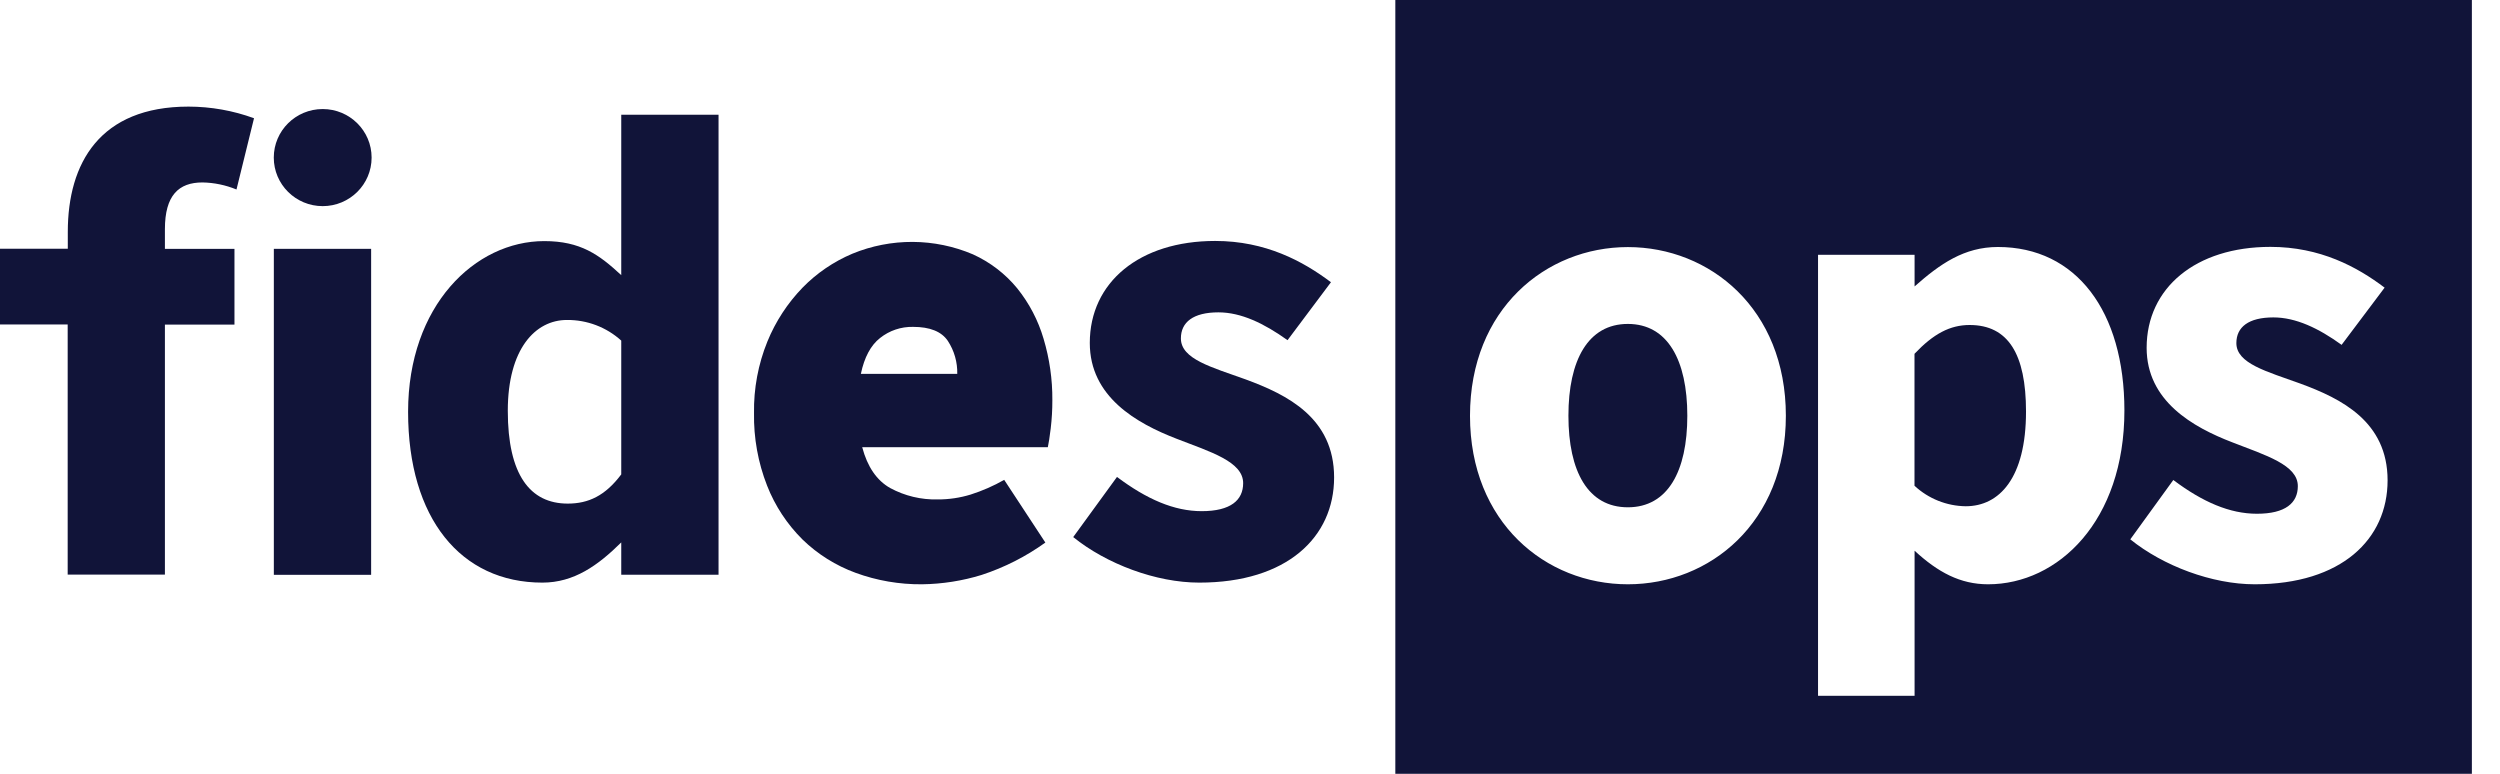 <svg width="84" height="26" viewBox="0 0 84 26" fill="none" xmlns="http://www.w3.org/2000/svg">
<g clip-path="url(#clip0_998_12166)">
<path d="M6.803 6.13C7.196 6.137 7.583 6.218 7.946 6.367L8.535 3.973C7.83 3.715 7.085 3.583 6.334 3.582C3.356 3.582 2.278 5.48 2.278 7.791V8.358H0V10.903H2.274V19.307H5.541V10.906H7.878V8.361H5.541V7.7C5.541 6.565 6.002 6.13 6.803 6.13Z" fill="#111439"/>
<path d="M20.874 3.854H24.143V19.31H20.874V18.225C20.093 18.998 19.288 19.576 18.224 19.576C15.481 19.576 13.712 17.414 13.712 13.838C13.712 10.263 15.963 8.101 18.287 8.101C19.502 8.101 20.126 8.551 20.874 9.245V3.854ZM20.874 15.945V11.444C20.375 10.992 19.723 10.745 19.048 10.751C17.989 10.751 17.062 11.721 17.062 13.803C17.062 15.952 17.809 16.921 19.076 16.921C19.77 16.921 20.334 16.659 20.874 15.94V15.945Z" fill="#111439"/>
<path d="M36.06 18.046L37.531 16.025C38.53 16.775 39.452 17.175 40.376 17.175C41.349 17.175 41.77 16.807 41.77 16.234C41.77 15.511 40.675 15.184 39.536 14.743C38.185 14.222 36.617 13.332 36.617 11.524C36.617 9.485 38.286 8.096 40.83 8.096C42.521 8.096 43.779 8.774 44.72 9.483L43.261 11.43C42.472 10.866 41.703 10.495 40.939 10.495C40.093 10.495 39.678 10.825 39.678 11.37C39.678 12.069 40.711 12.336 41.854 12.748C43.251 13.262 44.826 14.04 44.826 16.042C44.826 18.044 43.25 19.576 40.296 19.576C38.84 19.576 37.177 18.948 36.06 18.046Z" fill="#111439"/>
<path d="M9.201 8.361H12.47V19.314H9.201V8.361Z" fill="#111439"/>
<path d="M10.843 6.926C11.75 6.926 12.486 6.196 12.486 5.295C12.486 4.394 11.75 3.664 10.843 3.664C9.935 3.664 9.199 4.394 9.199 5.295C9.199 6.196 9.935 6.926 10.843 6.926Z" fill="#111439"/>
<path d="M30.982 19.632C30.22 19.639 29.464 19.509 28.749 19.247C28.082 19.003 27.474 18.622 26.965 18.128C26.446 17.613 26.04 16.996 25.774 16.317C25.47 15.541 25.321 14.713 25.335 13.88C25.322 13.057 25.474 12.239 25.784 11.476C26.059 10.803 26.46 10.188 26.966 9.665C27.442 9.177 28.012 8.789 28.641 8.524C29.284 8.259 29.973 8.125 30.668 8.128C31.363 8.132 32.051 8.274 32.69 8.546C33.267 8.808 33.777 9.198 34.178 9.687C34.582 10.189 34.883 10.765 35.064 11.382C35.264 12.051 35.364 12.746 35.359 13.445C35.36 13.76 35.342 14.075 35.305 14.389C35.269 14.682 35.236 14.895 35.207 15.026H28.97C29.145 15.685 29.458 16.142 29.91 16.398C30.4 16.663 30.951 16.795 31.508 16.781C31.883 16.782 32.255 16.727 32.614 16.617C33.006 16.492 33.384 16.327 33.741 16.123L35.124 18.23C34.472 18.699 33.75 19.066 32.985 19.317C32.336 19.517 31.662 19.623 30.982 19.632ZM28.926 12.563H32.164C32.173 12.171 32.063 11.784 31.848 11.455C31.635 11.139 31.244 10.982 30.676 10.983C30.275 10.975 29.884 11.107 29.571 11.356C29.258 11.601 29.043 12.002 28.926 12.558V12.563Z" fill="#111439"/>
<path d="M54.696 10.884C53.361 10.884 52.699 12.098 52.699 13.969C52.699 15.84 53.355 17.045 54.696 17.045C56.035 17.045 56.694 15.839 56.694 13.969C56.694 12.099 56.03 10.884 54.696 10.884Z" fill="#111439"/>
<path d="M46.883 0V26H83.055V0H46.883ZM54.696 19.632C51.937 19.632 49.392 17.556 49.392 13.971C49.392 10.387 51.941 8.302 54.696 8.302C57.45 8.302 60.005 10.374 60.005 13.969C60.005 17.564 57.45 19.632 54.696 19.632ZM66.799 19.632C65.863 19.632 65.11 19.225 64.33 18.504V23.38H61.086V8.561H64.33V9.624C65.185 8.868 65.994 8.299 67.13 8.299C69.765 8.299 71.38 10.463 71.38 13.794C71.38 17.502 69.157 19.632 66.799 19.632ZM75.758 19.632C74.324 19.632 72.682 19.014 71.578 18.122L73.023 16.128C74.01 16.869 74.921 17.262 75.832 17.262C76.792 17.262 77.207 16.9 77.207 16.333C77.207 15.621 76.129 15.299 75.008 14.863C73.674 14.351 72.127 13.472 72.127 11.686C72.127 9.674 73.775 8.295 76.286 8.295C77.955 8.295 79.197 8.964 80.123 9.665L78.678 11.587C77.905 11.028 77.14 10.665 76.386 10.665C75.553 10.665 75.142 10.988 75.142 11.528C75.142 12.216 76.163 12.48 77.29 12.888C78.669 13.394 80.223 14.164 80.223 16.14C80.223 18.115 78.676 19.632 75.758 19.632Z" fill="#111439"/>
<path d="M66.179 10.92C65.523 10.92 64.966 11.214 64.327 11.888V16.321C64.794 16.756 65.408 17.002 66.048 17.01C67.174 17.01 68.074 16.067 68.074 13.829C68.074 11.89 67.471 10.92 66.179 10.92Z" fill="#111439"/>
</g>
<defs>
<clipPath id="clip0_998_12166">
<rect width="83.056" height="26" fill="white"/>
</clipPath>
</defs>
</svg>
